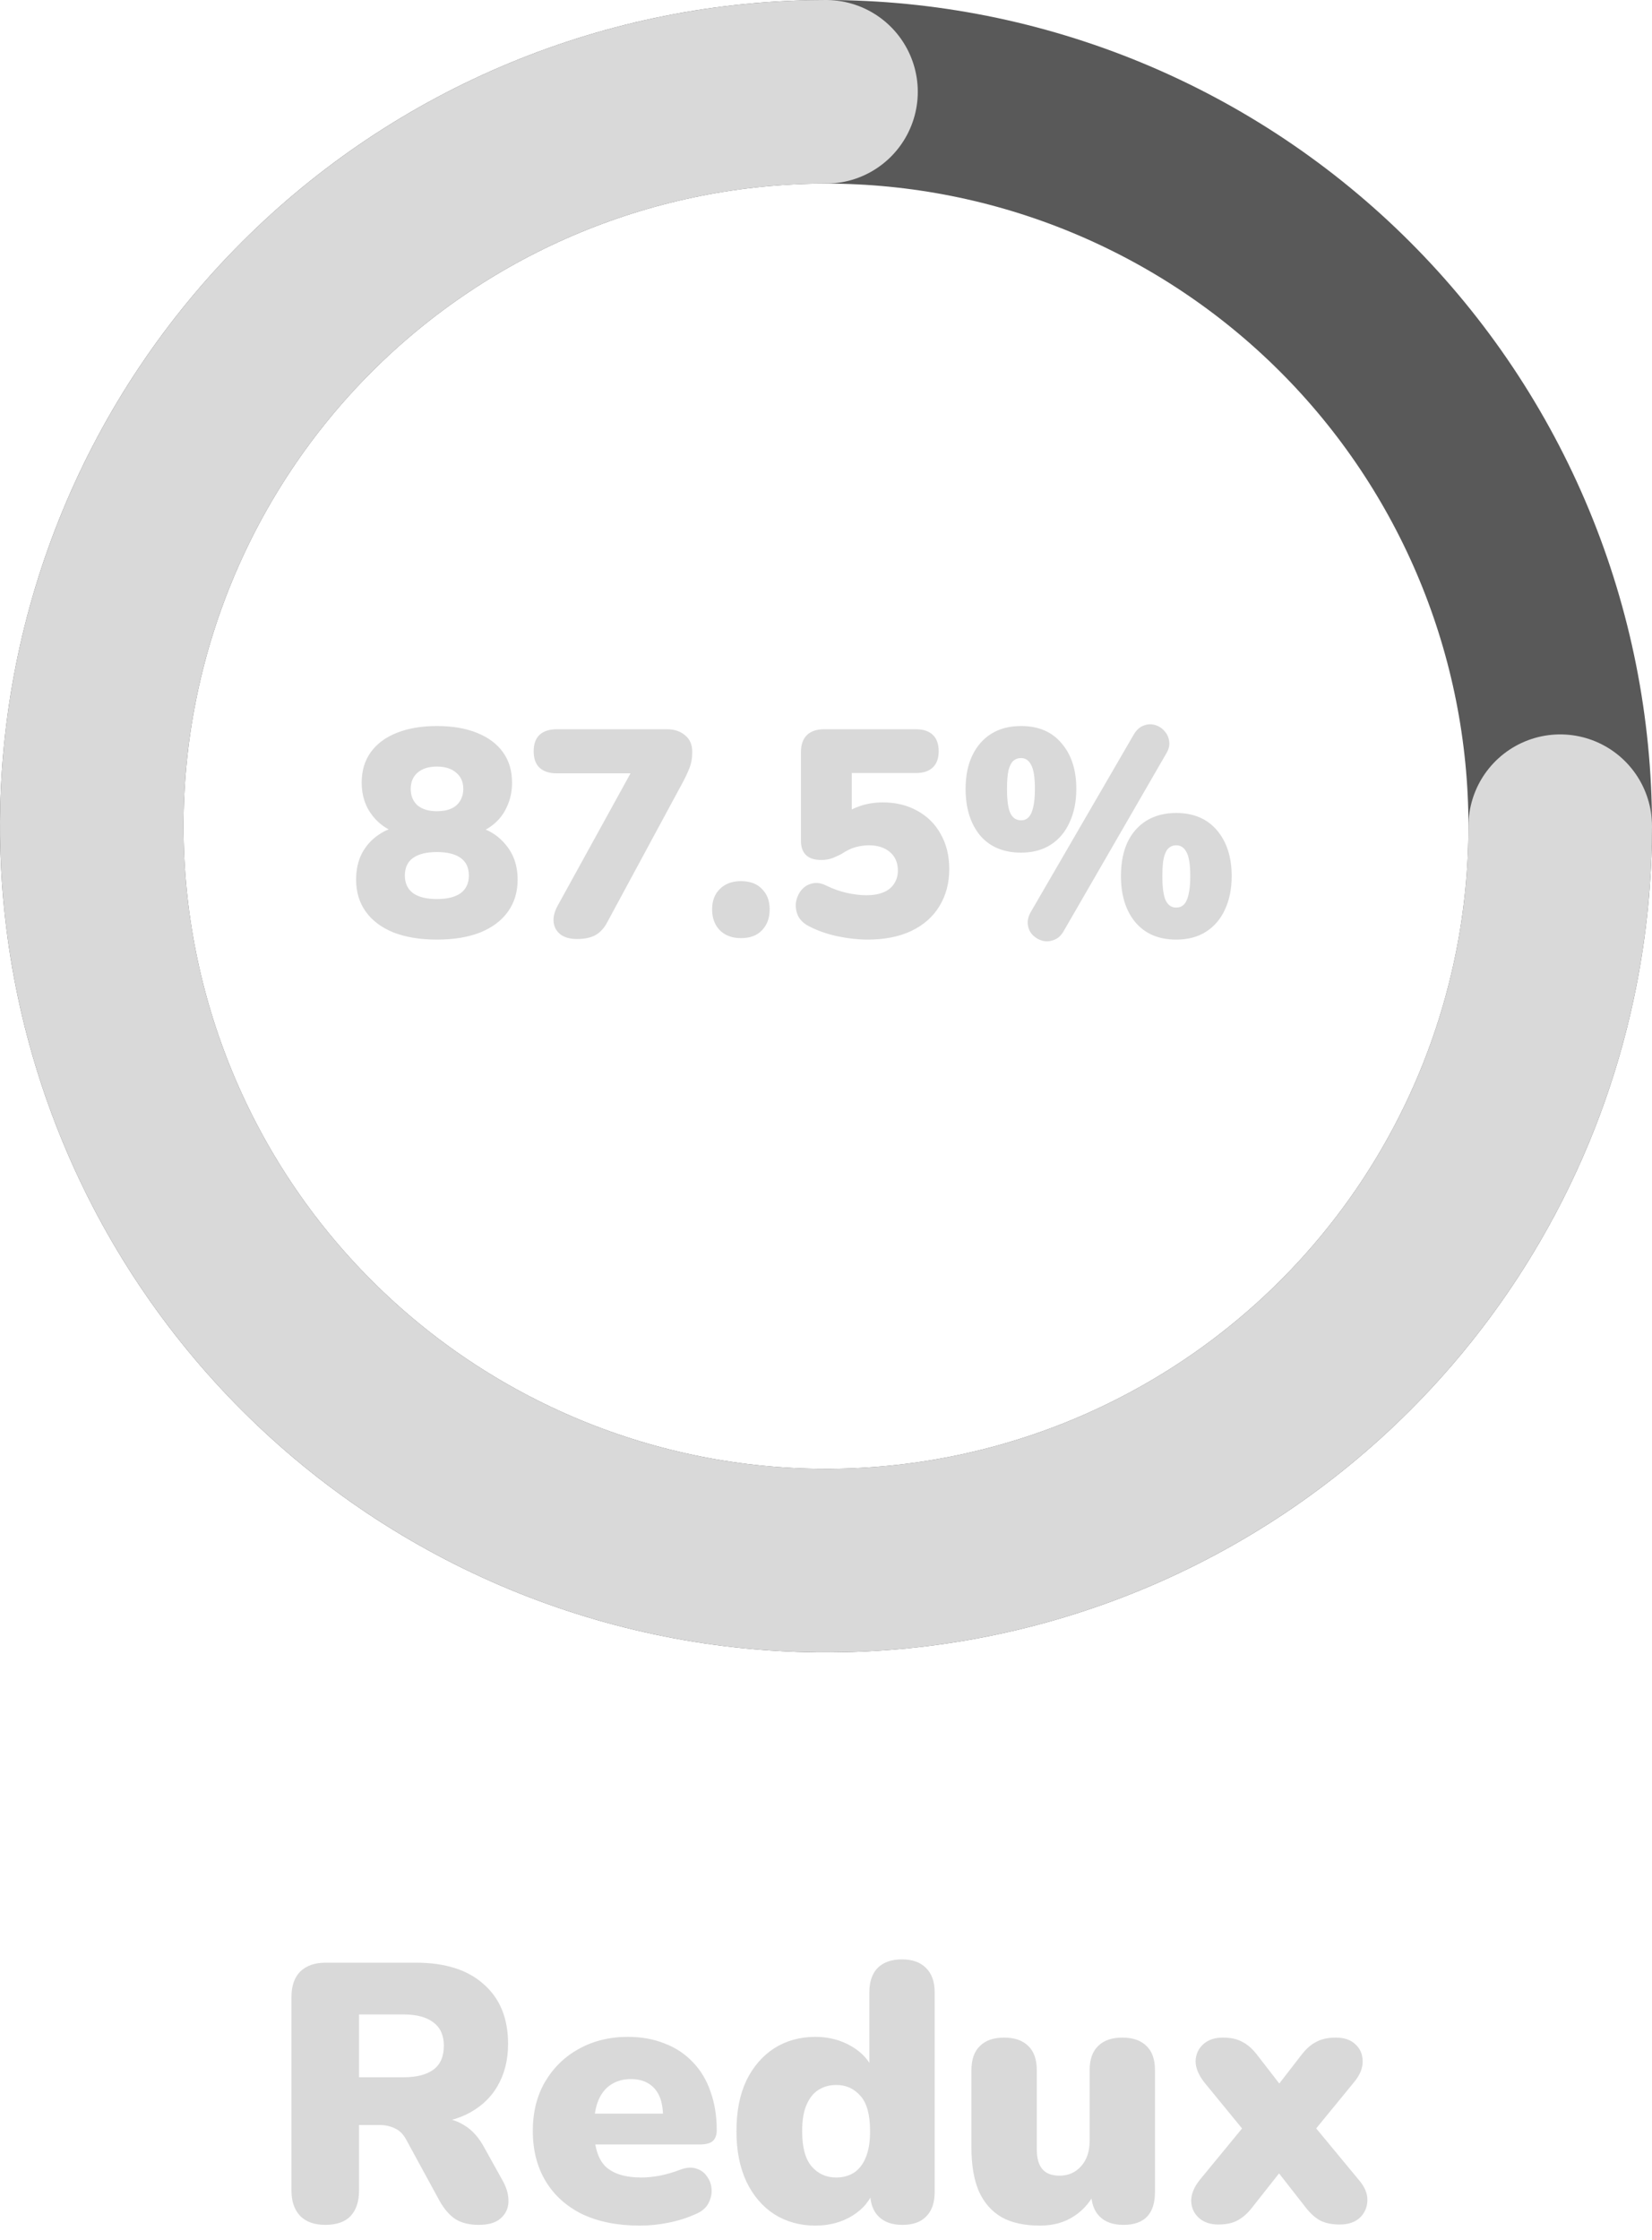<svg width="90" height="122" viewBox="0 0 90 122" fill="none" xmlns="http://www.w3.org/2000/svg">
<path d="M45 85C39.747 85 34.546 83.965 29.693 81.955C24.84 79.945 20.43 76.999 16.716 73.284C13.001 69.57 10.055 65.16 8.045 60.307C6.035 55.454 5 50.253 5 45C5 39.747 6.035 34.546 8.045 29.693C10.055 24.84 13.001 20.43 16.716 16.716C20.43 13.001 24.84 10.055 29.693 8.045C34.546 6.035 39.747 5 45 5C50.253 5 55.454 6.035 60.307 8.045C65.16 10.055 69.57 13.001 73.284 16.716C76.999 20.43 79.945 24.84 81.955 29.693C83.965 34.546 85 39.747 85 45C85 50.253 83.965 55.454 81.955 60.307C79.945 65.16 76.999 69.57 73.284 73.284C69.57 76.999 65.16 79.945 60.307 81.955C55.454 83.965 50.253 85 45 85L45 85Z" stroke="#595959" stroke-width="10"/>
<path d="M85 45C85 52.911 82.654 60.645 78.259 67.223C73.864 73.801 67.616 78.928 60.307 81.955C52.998 84.983 44.956 85.775 37.196 84.231C29.437 82.688 22.31 78.878 16.716 73.284C11.122 67.69 7.312 60.563 5.769 52.804C4.225 45.044 5.017 37.002 8.045 29.693C11.072 22.384 16.199 16.137 22.777 11.741C29.355 7.346 37.089 5 45 5" stroke="url(#paint0_linear_163_239)" stroke-width="10" stroke-linecap="round"/>
<path d="M23.8 51.176C22.893 51.176 22.109 51.048 21.448 50.792C20.787 50.525 20.28 50.147 19.928 49.656C19.576 49.165 19.4 48.584 19.4 47.912C19.4 47.368 19.507 46.888 19.72 46.472C19.944 46.056 20.248 45.72 20.632 45.464C21.016 45.197 21.453 45.037 21.944 44.984V45.448C21.283 45.309 20.744 44.984 20.328 44.472C19.912 43.96 19.704 43.347 19.704 42.632C19.704 41.981 19.869 41.427 20.2 40.968C20.531 40.509 21.005 40.157 21.624 39.912C22.243 39.667 22.968 39.544 23.8 39.544C24.643 39.544 25.368 39.667 25.976 39.912C26.595 40.157 27.069 40.509 27.4 40.968C27.731 41.427 27.896 41.981 27.896 42.632C27.896 43.112 27.8 43.555 27.608 43.96C27.427 44.355 27.171 44.68 26.84 44.936C26.52 45.192 26.147 45.357 25.72 45.432V44.984C26.445 45.091 27.037 45.411 27.496 45.944C27.965 46.467 28.2 47.123 28.2 47.912C28.2 48.584 28.024 49.165 27.672 49.656C27.32 50.147 26.813 50.525 26.152 50.792C25.501 51.048 24.717 51.176 23.8 51.176ZM23.8 48.968C24.365 48.968 24.797 48.861 25.096 48.648C25.395 48.424 25.544 48.104 25.544 47.688C25.544 47.261 25.395 46.941 25.096 46.728C24.797 46.515 24.365 46.408 23.8 46.408C23.235 46.408 22.803 46.515 22.504 46.728C22.205 46.941 22.056 47.261 22.056 47.688C22.056 48.104 22.205 48.424 22.504 48.648C22.803 48.861 23.235 48.968 23.8 48.968ZM23.8 44.184C24.109 44.184 24.371 44.136 24.584 44.04C24.797 43.944 24.957 43.805 25.064 43.624C25.181 43.432 25.24 43.213 25.24 42.968C25.24 42.595 25.112 42.301 24.856 42.088C24.6 41.864 24.248 41.752 23.8 41.752C23.352 41.752 23 41.864 22.744 42.088C22.499 42.301 22.376 42.595 22.376 42.968C22.376 43.341 22.499 43.64 22.744 43.864C23 44.077 23.352 44.184 23.8 44.184ZM31.426 51.144C31.063 51.144 30.77 51.064 30.546 50.904C30.322 50.733 30.194 50.509 30.162 50.232C30.13 49.955 30.204 49.651 30.386 49.32L34.818 41.272V42.12H30.322C29.927 42.12 29.618 42.019 29.394 41.816C29.18 41.613 29.074 41.315 29.074 40.92C29.074 40.525 29.18 40.227 29.394 40.024C29.618 39.821 29.927 39.72 30.322 39.72H36.338C36.732 39.72 37.058 39.827 37.314 40.04C37.58 40.253 37.714 40.557 37.714 40.952C37.714 41.293 37.66 41.592 37.554 41.848C37.458 42.093 37.335 42.355 37.186 42.632L33.09 50.216C32.919 50.547 32.7 50.787 32.434 50.936C32.178 51.075 31.842 51.144 31.426 51.144ZM40.364 51.096C39.883 51.096 39.499 50.952 39.212 50.664C38.934 50.376 38.795 49.997 38.795 49.528C38.795 49.069 38.934 48.701 39.212 48.424C39.499 48.136 39.883 47.992 40.364 47.992C40.865 47.992 41.249 48.136 41.516 48.424C41.793 48.701 41.931 49.069 41.931 49.528C41.931 49.997 41.793 50.376 41.516 50.664C41.249 50.952 40.865 51.096 40.364 51.096ZM47.267 51.176C46.755 51.176 46.216 51.117 45.651 51C45.086 50.883 44.563 50.701 44.083 50.456C43.795 50.307 43.592 50.115 43.475 49.88C43.368 49.635 43.331 49.389 43.363 49.144C43.406 48.899 43.502 48.68 43.651 48.488C43.811 48.296 44.008 48.173 44.243 48.12C44.488 48.056 44.755 48.099 45.043 48.248C45.395 48.419 45.758 48.547 46.131 48.632C46.515 48.717 46.872 48.76 47.203 48.76C47.566 48.76 47.875 48.707 48.131 48.6C48.387 48.493 48.579 48.339 48.707 48.136C48.846 47.933 48.915 47.693 48.915 47.416C48.915 46.989 48.771 46.653 48.483 46.408C48.195 46.163 47.811 46.04 47.331 46.04C47.117 46.04 46.883 46.072 46.627 46.136C46.382 46.2 46.126 46.323 45.859 46.504C45.742 46.568 45.581 46.643 45.379 46.728C45.176 46.803 44.968 46.84 44.755 46.84C44.371 46.84 44.088 46.749 43.907 46.568C43.725 46.387 43.635 46.131 43.635 45.8V40.968C43.635 40.563 43.742 40.253 43.955 40.04C44.179 39.827 44.488 39.72 44.883 39.72H49.907C50.301 39.72 50.605 39.821 50.819 40.024C51.032 40.227 51.139 40.525 51.139 40.92C51.139 41.304 51.032 41.597 50.819 41.8C50.605 42.003 50.301 42.104 49.907 42.104H46.403V44.616H45.731C45.987 44.317 46.323 44.093 46.739 43.944C47.155 43.784 47.608 43.704 48.099 43.704C48.813 43.704 49.443 43.859 49.987 44.168C50.531 44.467 50.952 44.888 51.251 45.432C51.56 45.976 51.715 46.611 51.715 47.336C51.715 48.104 51.533 48.781 51.171 49.368C50.819 49.944 50.307 50.392 49.635 50.712C48.974 51.021 48.184 51.176 47.267 51.176ZM57.949 50.712C57.81 50.957 57.634 51.117 57.421 51.192C57.207 51.277 56.999 51.293 56.797 51.24C56.594 51.187 56.418 51.085 56.269 50.936C56.119 50.787 56.029 50.6 55.997 50.376C55.965 50.152 56.018 49.917 56.157 49.672L61.757 40.024C61.906 39.768 62.082 39.603 62.285 39.528C62.487 39.443 62.69 39.427 62.893 39.48C63.106 39.533 63.282 39.64 63.421 39.8C63.57 39.949 63.661 40.136 63.693 40.36C63.735 40.573 63.682 40.803 63.533 41.048L57.949 50.712ZM55.629 46.44C54.669 46.44 53.922 46.125 53.389 45.496C52.866 44.856 52.605 44.013 52.605 42.968C52.605 42.264 52.727 41.656 52.973 41.144C53.218 40.632 53.565 40.237 54.013 39.96C54.461 39.683 54.999 39.544 55.629 39.544C56.578 39.544 57.314 39.859 57.837 40.488C58.37 41.107 58.637 41.933 58.637 42.968C58.637 43.661 58.514 44.269 58.269 44.792C58.034 45.315 57.693 45.72 57.245 46.008C56.797 46.296 56.258 46.44 55.629 46.44ZM55.629 44.68C55.789 44.68 55.922 44.627 56.029 44.52C56.146 44.403 56.231 44.221 56.285 43.976C56.349 43.72 56.381 43.384 56.381 42.968C56.381 42.339 56.311 41.901 56.173 41.656C56.045 41.411 55.863 41.288 55.629 41.288C55.458 41.288 55.314 41.341 55.197 41.448C55.09 41.544 55.005 41.715 54.941 41.96C54.887 42.205 54.861 42.541 54.861 42.968C54.861 43.608 54.925 44.056 55.053 44.312C55.181 44.557 55.373 44.68 55.629 44.68ZM64.077 51.176C63.127 51.176 62.386 50.861 61.853 50.232C61.33 49.603 61.069 48.765 61.069 47.72C61.069 47.005 61.186 46.392 61.421 45.88C61.666 45.368 62.013 44.973 62.461 44.696C62.919 44.419 63.458 44.28 64.077 44.28C65.026 44.28 65.767 44.595 66.301 45.224C66.834 45.853 67.101 46.685 67.101 47.72C67.101 48.413 66.978 49.021 66.733 49.544C66.498 50.056 66.157 50.456 65.709 50.744C65.261 51.032 64.717 51.176 64.077 51.176ZM64.077 49.432C64.247 49.432 64.386 49.379 64.493 49.272C64.61 49.155 64.695 48.973 64.749 48.728C64.813 48.472 64.845 48.136 64.845 47.72C64.845 47.091 64.775 46.653 64.637 46.408C64.509 46.163 64.322 46.04 64.077 46.04C63.917 46.04 63.778 46.093 63.661 46.2C63.554 46.296 63.469 46.467 63.405 46.712C63.351 46.947 63.325 47.283 63.325 47.72C63.325 48.36 63.389 48.808 63.517 49.064C63.645 49.309 63.831 49.432 64.077 49.432Z" fill="url(#paint1_linear_163_239)"/>
<path d="M17.72 121.18C17.133 121.18 16.68 121.02 16.36 120.7C16.04 120.367 15.88 119.907 15.88 119.32V108.76C15.88 108.16 16.04 107.7 16.36 107.38C16.693 107.06 17.153 106.9 17.74 106.9H22.66C24.26 106.9 25.493 107.293 26.36 108.08C27.24 108.853 27.68 109.933 27.68 111.32C27.68 112.213 27.48 112.993 27.08 113.66C26.693 114.313 26.126 114.82 25.38 115.18C24.646 115.527 23.74 115.7 22.66 115.7L22.82 115.34H23.78C24.353 115.34 24.86 115.48 25.3 115.76C25.74 116.027 26.106 116.44 26.4 117L27.4 118.8C27.613 119.187 27.713 119.567 27.7 119.94C27.686 120.3 27.54 120.6 27.26 120.84C26.993 121.067 26.6 121.18 26.08 121.18C25.56 121.18 25.133 121.073 24.8 120.86C24.48 120.647 24.193 120.313 23.94 119.86L22.12 116.52C21.96 116.227 21.753 116.027 21.5 115.92C21.26 115.8 20.98 115.74 20.66 115.74H19.56V119.32C19.56 119.907 19.406 120.367 19.1 120.7C18.793 121.02 18.333 121.18 17.72 121.18ZM19.56 113.14H22C22.706 113.14 23.246 113 23.62 112.72C23.993 112.44 24.18 112.007 24.18 111.42C24.18 110.86 23.993 110.44 23.62 110.16C23.246 109.867 22.706 109.72 22 109.72H19.56V113.14ZM34.847 121.22C33.647 121.22 32.607 121.013 31.727 120.6C30.861 120.173 30.194 119.573 29.727 118.8C29.261 118.027 29.027 117.113 29.027 116.06C29.027 115.047 29.247 114.16 29.687 113.4C30.141 112.627 30.754 112.027 31.527 111.6C32.314 111.16 33.207 110.94 34.207 110.94C34.941 110.94 35.607 111.06 36.207 111.3C36.807 111.527 37.321 111.867 37.747 112.32C38.174 112.76 38.494 113.293 38.707 113.92C38.934 114.547 39.047 115.247 39.047 116.02C39.047 116.287 38.974 116.487 38.827 116.62C38.681 116.74 38.447 116.8 38.127 116.8H32.007V115.12H36.447L36.127 115.38C36.127 114.887 36.061 114.487 35.927 114.18C35.794 113.873 35.594 113.64 35.327 113.48C35.074 113.32 34.754 113.24 34.367 113.24C33.954 113.24 33.594 113.34 33.287 113.54C32.994 113.727 32.767 114.007 32.607 114.38C32.447 114.753 32.367 115.22 32.367 115.78V115.96C32.367 116.907 32.574 117.587 32.987 118C33.414 118.4 34.067 118.6 34.947 118.6C35.241 118.6 35.574 118.567 35.947 118.5C36.334 118.42 36.701 118.313 37.047 118.18C37.394 118.047 37.694 118.027 37.947 118.12C38.201 118.2 38.394 118.347 38.527 118.56C38.674 118.76 38.754 118.993 38.767 119.26C38.781 119.513 38.721 119.767 38.587 120.02C38.454 120.26 38.234 120.447 37.927 120.58C37.461 120.793 36.961 120.953 36.427 121.06C35.907 121.167 35.381 121.22 34.847 121.22ZM44.421 121.22C43.581 121.22 42.834 121.013 42.181 120.6C41.541 120.187 41.034 119.593 40.661 118.82C40.301 118.047 40.121 117.133 40.121 116.08C40.121 115 40.301 114.08 40.661 113.32C41.034 112.56 41.541 111.973 42.181 111.56C42.834 111.147 43.581 110.94 44.421 110.94C45.154 110.94 45.814 111.113 46.401 111.46C46.988 111.807 47.381 112.253 47.581 112.8H47.361V108.52C47.361 107.933 47.514 107.487 47.821 107.18C48.128 106.873 48.568 106.72 49.141 106.72C49.701 106.72 50.134 106.873 50.441 107.18C50.761 107.487 50.921 107.933 50.921 108.52V119.38C50.921 119.967 50.768 120.413 50.461 120.72C50.168 121.027 49.734 121.18 49.161 121.18C48.601 121.18 48.168 121.027 47.861 120.72C47.554 120.413 47.401 119.967 47.401 119.38V118.24L47.621 119.22C47.434 119.82 47.041 120.307 46.441 120.68C45.854 121.04 45.181 121.22 44.421 121.22ZM45.561 118.6C45.921 118.6 46.241 118.513 46.521 118.34C46.801 118.153 47.014 117.88 47.161 117.52C47.321 117.147 47.401 116.667 47.401 116.08C47.401 115.187 47.228 114.547 46.881 114.16C46.534 113.76 46.094 113.56 45.561 113.56C45.201 113.56 44.881 113.647 44.601 113.82C44.321 113.993 44.101 114.267 43.941 114.64C43.781 115 43.701 115.48 43.701 116.08C43.701 116.96 43.874 117.6 44.221 118C44.568 118.4 45.014 118.6 45.561 118.6ZM56.663 121.22C55.81 121.22 55.11 121.067 54.563 120.76C54.017 120.44 53.603 119.967 53.323 119.34C53.057 118.713 52.923 117.92 52.923 116.96V112.76C52.923 112.173 53.077 111.733 53.383 111.44C53.69 111.133 54.13 110.98 54.703 110.98C55.277 110.98 55.717 111.133 56.023 111.44C56.33 111.733 56.483 112.173 56.483 112.76V117.06C56.483 117.54 56.583 117.9 56.783 118.14C56.983 118.38 57.297 118.5 57.723 118.5C58.203 118.5 58.597 118.327 58.903 117.98C59.21 117.633 59.363 117.173 59.363 116.6V112.76C59.363 112.173 59.517 111.733 59.823 111.44C60.13 111.133 60.57 110.98 61.143 110.98C61.717 110.98 62.157 111.133 62.463 111.44C62.77 111.733 62.923 112.173 62.923 112.76V119.38C62.923 120.58 62.35 121.18 61.203 121.18C60.643 121.18 60.21 121.027 59.903 120.72C59.597 120.413 59.443 119.967 59.443 119.38V118.22L59.763 119.2C59.47 119.853 59.057 120.353 58.523 120.7C58.003 121.047 57.383 121.22 56.663 121.22ZM66.375 121.16C65.935 121.16 65.582 121.04 65.315 120.8C65.048 120.56 64.908 120.253 64.895 119.88C64.895 119.507 65.048 119.127 65.355 118.74L68.315 115.14V116.72L65.595 113.4C65.288 113 65.135 112.62 65.135 112.26C65.148 111.887 65.288 111.58 65.555 111.34C65.822 111.1 66.175 110.98 66.615 110.98C67.042 110.98 67.388 111.053 67.655 111.2C67.935 111.333 68.202 111.56 68.455 111.88L70.315 114.28H69.075L70.935 111.88C71.188 111.56 71.455 111.333 71.735 111.2C72.015 111.053 72.362 110.98 72.775 110.98C73.228 110.98 73.582 111.1 73.835 111.34C74.102 111.58 74.235 111.887 74.235 112.26C74.248 112.633 74.095 113.013 73.775 113.4L71.055 116.72V115.14L74.035 118.74C74.355 119.113 74.508 119.487 74.495 119.86C74.482 120.233 74.342 120.547 74.075 120.8C73.808 121.04 73.448 121.16 72.995 121.16C72.582 121.16 72.235 121.093 71.955 120.96C71.675 120.813 71.408 120.58 71.155 120.26L69.075 117.6H70.295L68.195 120.26C67.955 120.567 67.695 120.793 67.415 120.94C67.148 121.087 66.802 121.16 66.375 121.16Z" fill="url(#paint2_linear_163_239)"/>
<defs>
<linearGradient id="paint0_linear_163_239" x1="5" y1="45" x2="85" y2="45" gradientUnits="userSpaceOnUse">
<stop offset="0.186" stop-color="#d9d9d9"/>
</linearGradient>
<linearGradient id="paint1_linear_163_239" x1="19" y1="44.5" x2="71" y2="44.5" gradientUnits="userSpaceOnUse">
<stop offset="0.186" stop-color="#d9d9d9"/>
</linearGradient>
<linearGradient id="paint2_linear_163_239" x1="5" y1="110.5" x2="85" y2="110.5" gradientUnits="userSpaceOnUse">
<stop offset="0.186" stop-color="#d9d9d9"/>
</linearGradient>
</defs>
</svg>
